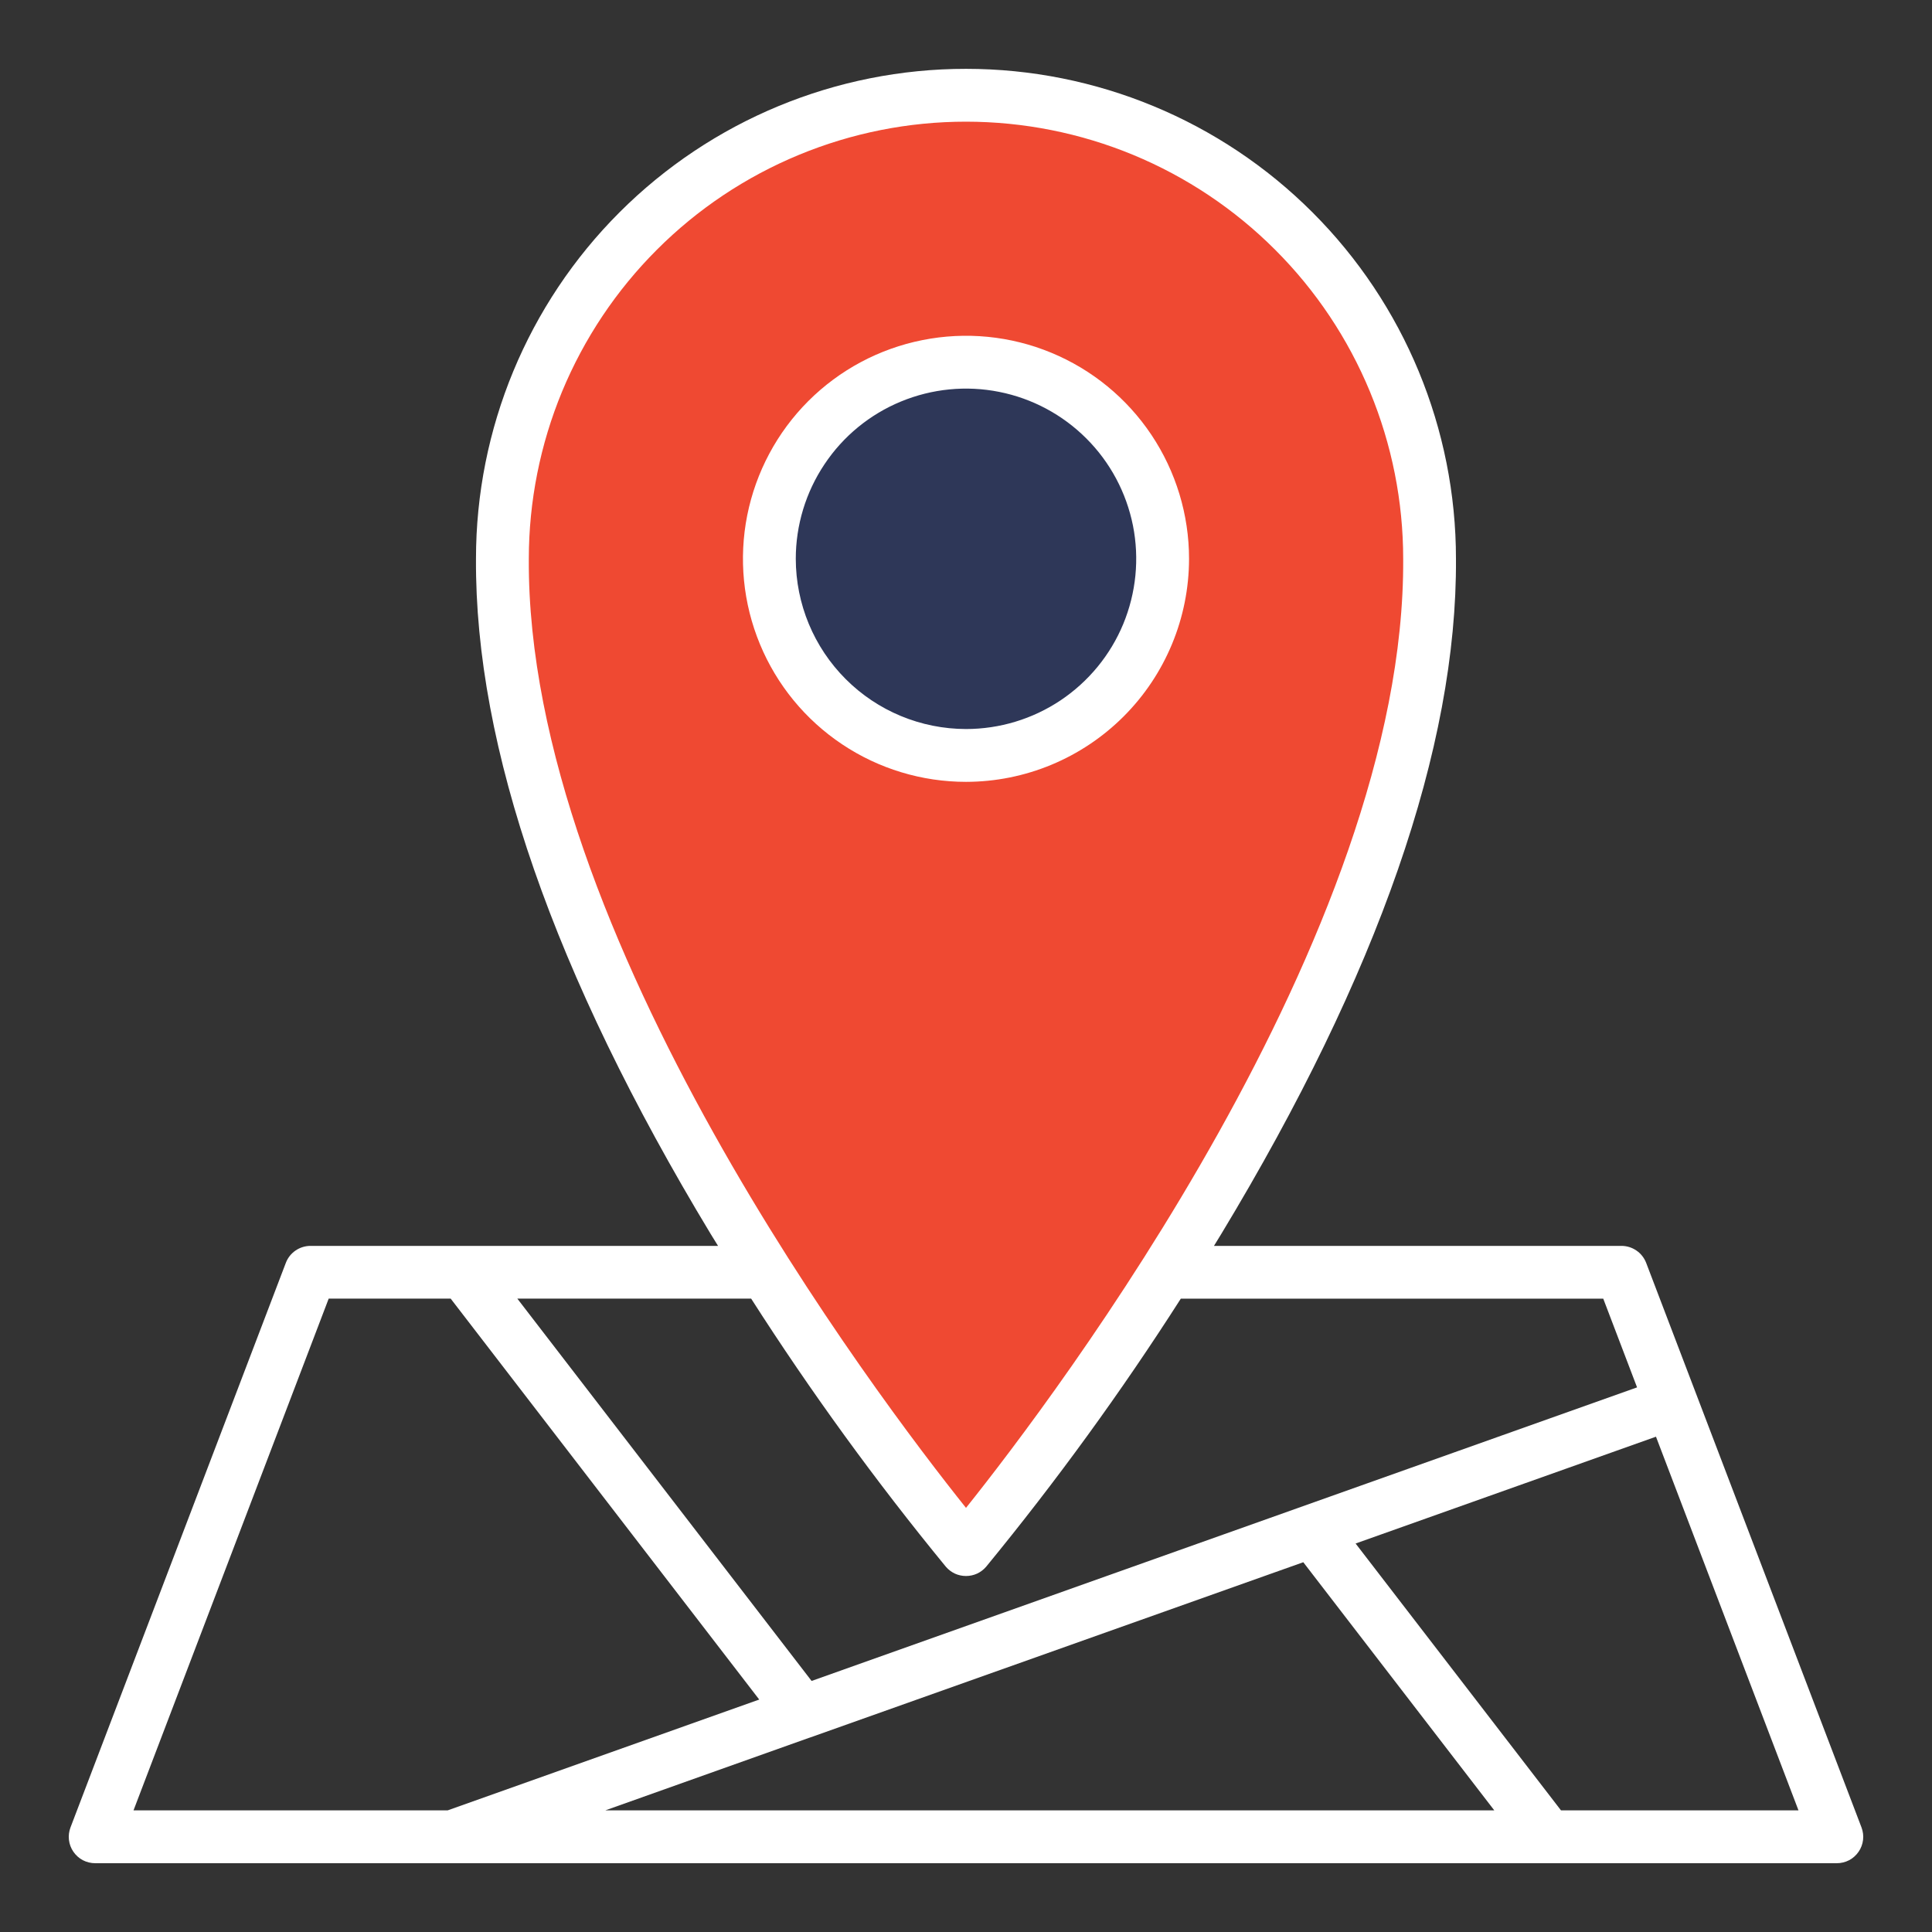 <svg width="38" height="38" viewBox="0 0 38 38" fill="none" xmlns="http://www.w3.org/2000/svg">
<rect x="0" y="0" width="38" height="38" fill="#333333" stroke="none"/>
<path d="M10.5 15.5C11.3 19.9 16.5 27.333 19 30.5C25.5 22.5 27.5 15 28 13C28.5 11 28 1 19 2C10 3 9.5 10 10.5 15.5Z" fill="#EF4932"/>
<circle cx="19" cy="11" r="4" fill="#2E3758"/>
<path d="M23.387 10.991C23.387 10.123 23.129 9.275 22.647 8.553C22.165 7.832 21.48 7.27 20.678 6.938C19.877 6.606 18.995 6.519 18.144 6.689C17.293 6.858 16.511 7.276 15.898 7.889C15.284 8.503 14.867 9.285 14.697 10.136C14.528 10.986 14.615 11.868 14.947 12.67C15.279 13.472 15.841 14.157 16.563 14.639C17.284 15.121 18.132 15.378 19 15.378C20.163 15.377 21.278 14.914 22.101 14.091C22.923 13.269 23.386 12.154 23.387 10.991ZM15.652 10.991C15.652 10.329 15.849 9.681 16.217 9.131C16.584 8.58 17.107 8.151 17.719 7.898C18.331 7.645 19.004 7.578 19.654 7.708C20.303 7.837 20.899 8.156 21.367 8.624C21.836 9.092 22.154 9.689 22.284 10.338C22.413 10.988 22.346 11.661 22.093 12.273C21.84 12.884 21.41 13.407 20.86 13.775C20.309 14.143 19.662 14.339 19 14.339C18.112 14.338 17.261 13.985 16.634 13.357C16.006 12.729 15.653 11.878 15.652 10.991Z" fill="white"/>
<path d="M36.613 35.942L32.378 24.839C32.34 24.741 32.274 24.656 32.187 24.597C32.1 24.537 31.998 24.505 31.892 24.505H23.877C23.926 24.425 23.974 24.348 24.023 24.267C27.108 19.161 28.66 14.694 28.637 10.993C28.638 8.437 27.623 5.985 25.816 4.178C24.009 2.37 21.557 1.354 19.001 1.354C16.445 1.353 13.994 2.368 12.186 4.175C10.378 5.982 9.362 8.434 9.362 10.99C9.34 14.694 10.892 19.162 13.976 24.267C14.025 24.348 14.074 24.426 14.123 24.505H6.107C6.002 24.505 5.899 24.537 5.812 24.597C5.726 24.656 5.659 24.741 5.622 24.839L1.387 35.942C1.357 36.021 1.346 36.106 1.356 36.189C1.366 36.273 1.396 36.353 1.444 36.422C1.492 36.492 1.556 36.549 1.63 36.588C1.705 36.627 1.788 36.647 1.872 36.647H36.128C36.212 36.647 36.295 36.627 36.37 36.588C36.444 36.549 36.508 36.492 36.556 36.422C36.604 36.353 36.634 36.273 36.644 36.189C36.654 36.106 36.643 36.021 36.613 35.942ZM10.401 10.991C10.402 9.861 10.624 8.743 11.056 7.7C11.489 6.657 12.122 5.709 12.921 4.911C13.719 4.112 14.667 3.479 15.711 3.047C16.754 2.615 17.872 2.393 19.001 2.393C20.131 2.394 21.249 2.616 22.292 3.048C23.335 3.481 24.283 4.114 25.081 4.913C25.88 5.711 26.513 6.659 26.945 7.703C27.377 8.746 27.599 9.864 27.599 10.993C27.643 18.373 20.744 27.475 19 29.658C17.256 27.476 10.356 18.377 10.401 10.991ZM18.604 30.816C18.653 30.873 18.714 30.919 18.782 30.951C18.85 30.982 18.925 30.998 19 30.998C19.075 30.998 19.15 30.982 19.218 30.951C19.286 30.919 19.347 30.873 19.396 30.816C20.775 29.135 22.054 27.375 23.225 25.543H31.534L32.199 27.288L15.963 33.062L10.175 25.542H14.774C15.946 27.374 17.225 29.135 18.604 30.816ZM15.944 34.17H15.947L25.634 30.727L29.391 35.608H11.905L15.944 34.17ZM6.465 25.542H8.864L14.933 33.428L8.804 35.608H2.626L6.465 25.542ZM30.703 35.608L26.663 30.359L32.571 28.258L35.374 35.608H30.703Z" fill="white"/>
</svg>
